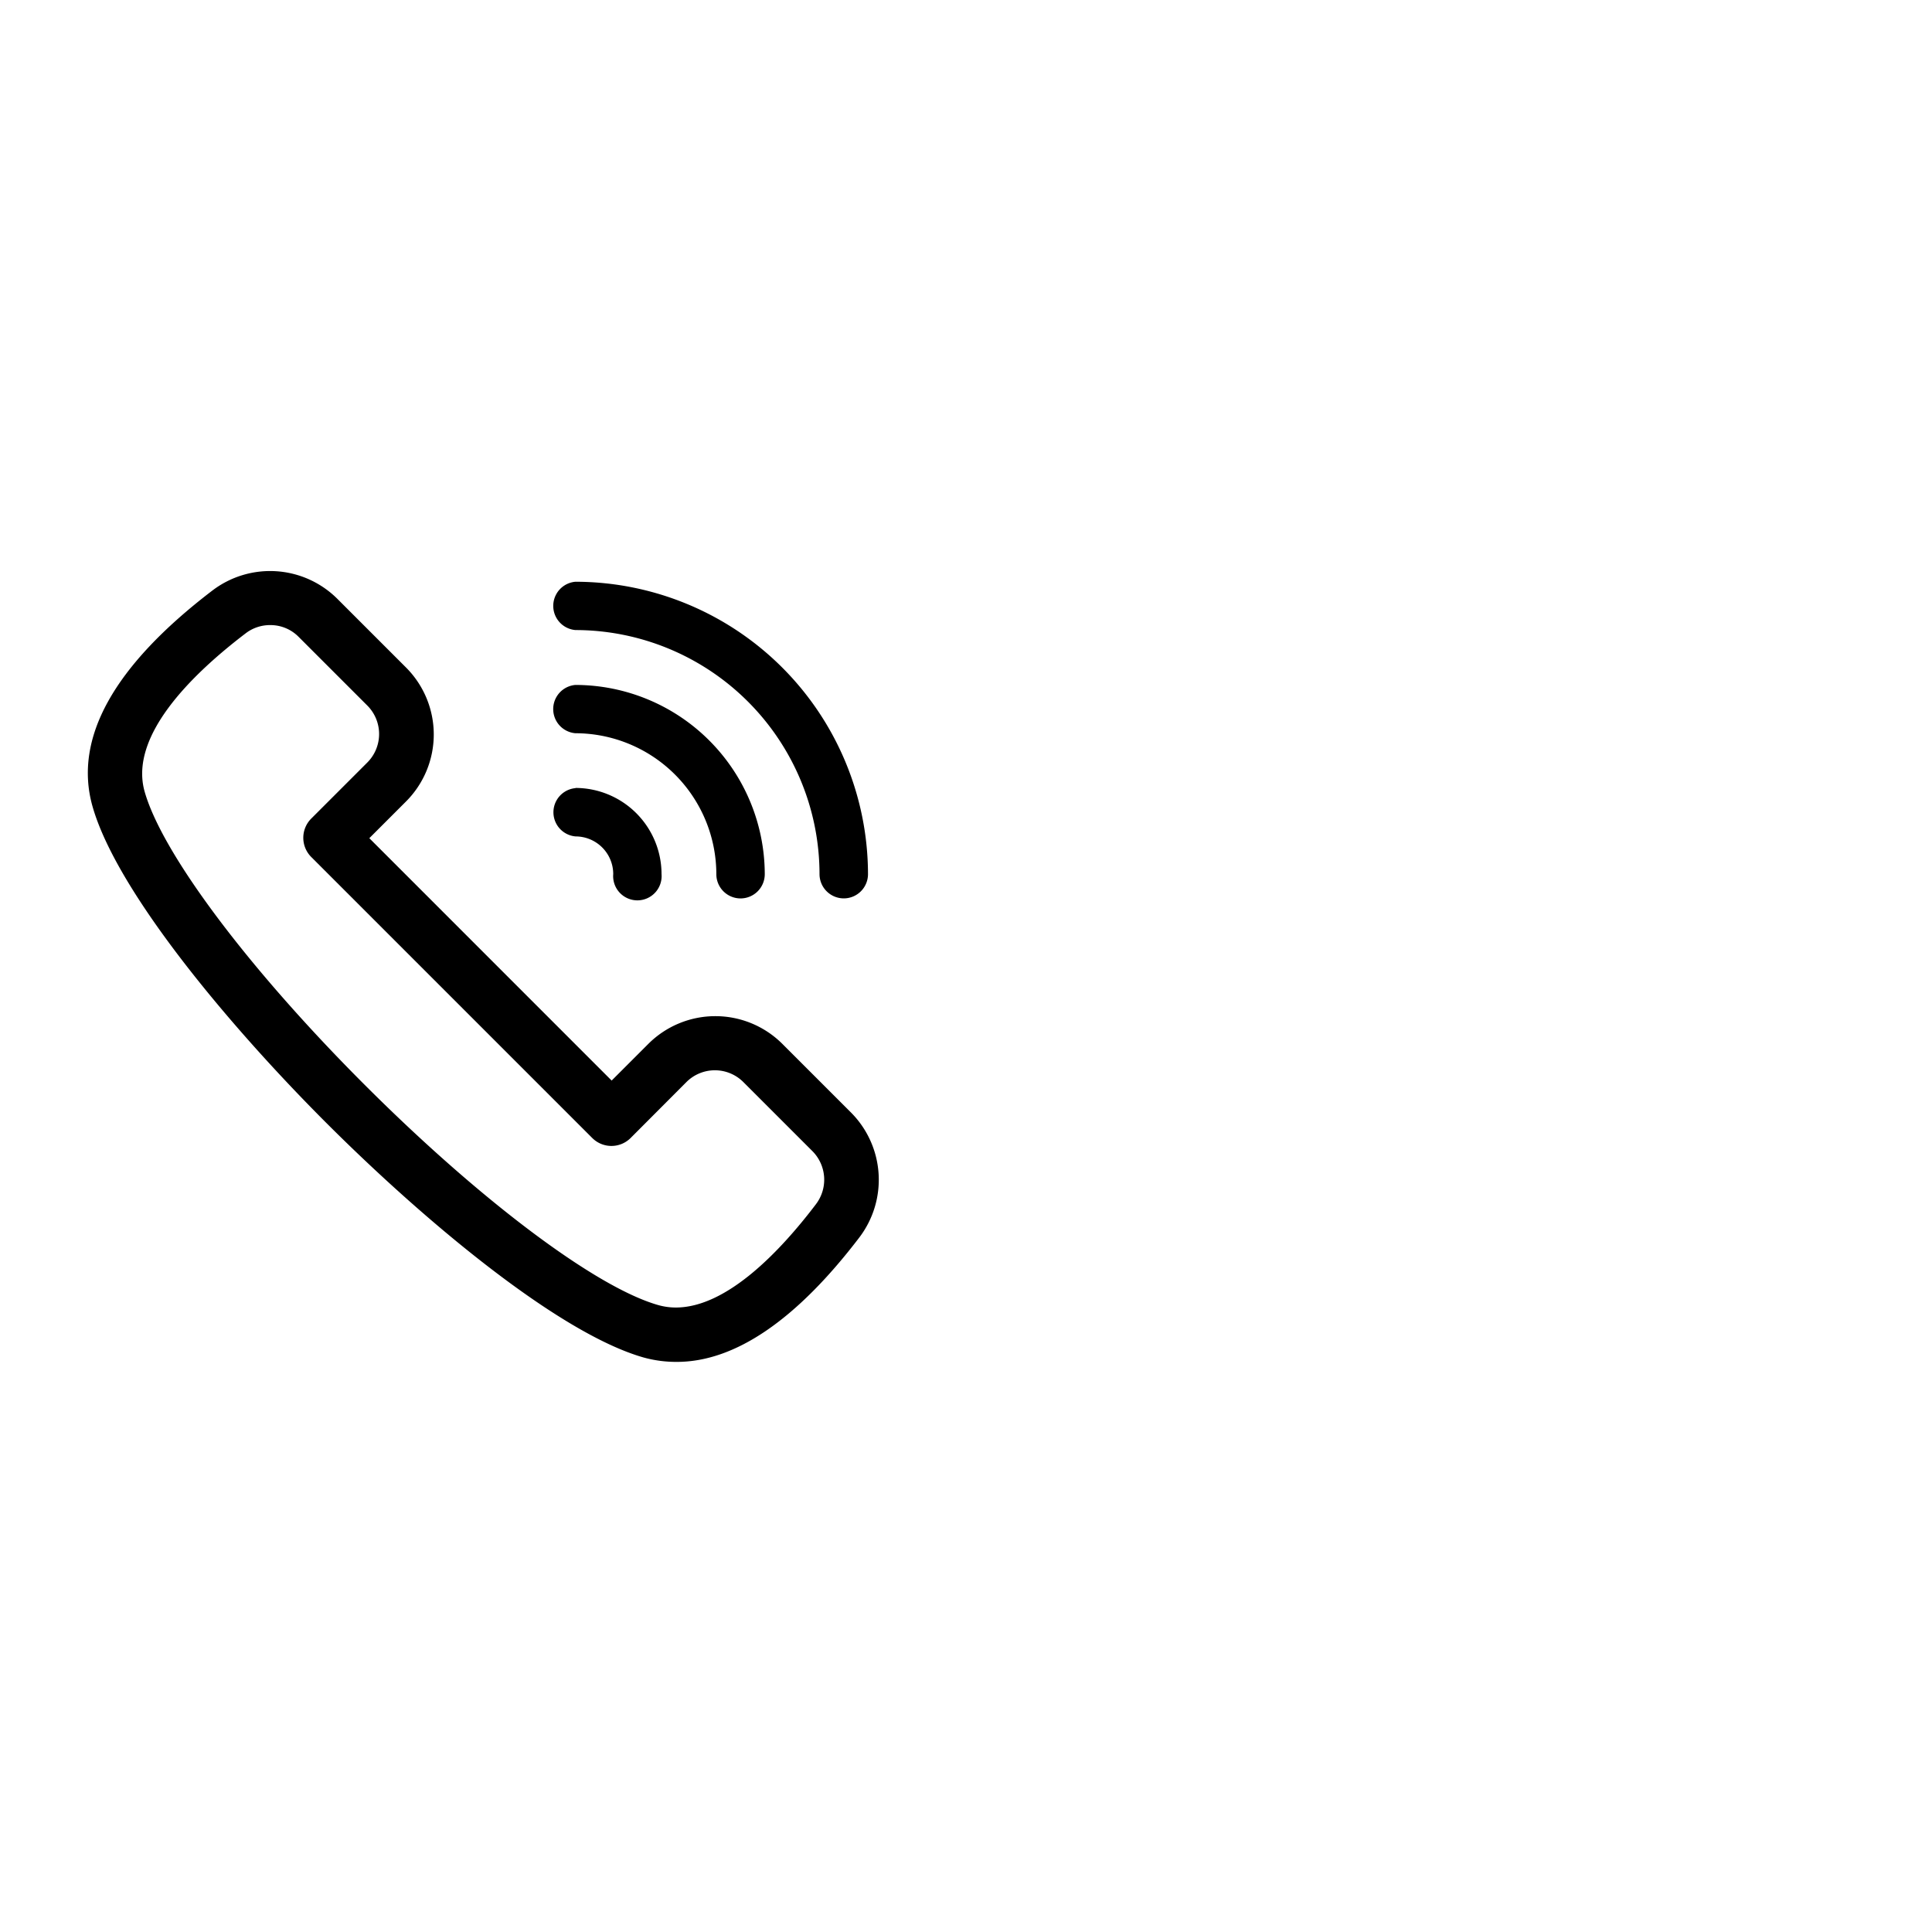 <svg xmlns="http://www.w3.org/2000/svg" xmlns:xlink="http://www.w3.org/1999/xlink" width="44" height="44" viewBox="0 0 44 44">
  <defs>
    <clipPath id="clip-Call">
      <rect width="44" height="44"/>
    </clipPath>
  </defs>
  <g id="Call" clip-path="url(#clip-Call)">
    <g id="Group_11036" data-name="Group 11036" transform="translate(-7706 -14400)">
      <g id="Group_11018" data-name="Group 11018" transform="translate(7259 13982)">
        <g id="Group_11013" data-name="Group 11013" transform="translate(-987.897 -180.787)">
          <path id="Path_11607" data-name="Path 11607" d="M132.094,57.436a1.89,1.89,0,0,0-2.667,0L128.4,58.464l-5.9-5.9,1.028-1.028a1.89,1.89,0,0,0,0-2.667l-1.57-1.57a1.9,1.9,0,0,0-2.482-.164c-2.157,1.643-3.045,3.2-2.639,4.632.972,3.419,8.946,11.393,12.365,12.365a2.5,2.5,0,0,0,.682.094c1.237,0,2.562-.916,3.947-2.737a1.9,1.9,0,0,0-.164-2.482Zm1.178,3.629c-1,1.311-2.482,2.79-3.884,2.391-3.2-.909-10.974-8.684-11.882-11.882-.4-1.4,1.08-2.884,2.391-3.884a1.191,1.191,0,0,1,1.563.1l1.57,1.57a1.19,1.19,0,0,1,0,1.678l-1.276,1.276a.348.348,0,0,0,0,.493l6.4,6.4a.348.348,0,0,0,.493,0l1.276-1.276a1.187,1.187,0,0,1,1.678,0l1.57,1.57a1.194,1.194,0,0,1,.1,1.566Z" transform="translate(1320.428 565.309)"/>
          <path id="Path_11607_-_Outline" data-name="Path 11607 - Outline" d="M129.951,64.564a2.787,2.787,0,0,1-.755-.1c-1.941-.552-5-3.117-7.218-5.334s-4.782-5.277-5.333-7.217c-.439-1.548.481-3.2,2.735-4.92a2.169,2.169,0,0,1,2.836.188l1.57,1.57a2.158,2.158,0,0,1,0,3.049l-.837.837,5.519,5.52.837-.837a2.16,2.16,0,0,1,3.049,0l1.57,1.57a2.17,2.17,0,0,1,.188,2.836C132.678,63.607,131.278,64.564,129.951,64.564ZM120.69,47.088a1.608,1.608,0,0,0-.983.33c-2.06,1.569-2.916,3.031-2.543,4.344.431,1.517,2.471,4.258,5.2,6.983s5.466,4.765,6.983,5.2a2.246,2.246,0,0,0,.608.084c1.15,0,2.405-.885,3.732-2.631a1.629,1.629,0,0,0-.14-2.128l-1.57-1.57a1.621,1.621,0,0,0-2.286,0l-1.218,1.218-6.282-6.282,1.218-1.218a1.618,1.618,0,0,0,0-2.286l-1.57-1.57A1.607,1.607,0,0,0,120.69,47.088Zm9.246,16.773a2.017,2.017,0,0,1-.552-.076c-1.819-.517-4.765-3-6.917-5.151s-4.635-5.1-5.151-6.917c-.348-1.223.512-2.666,2.487-4.172a1.46,1.46,0,0,1,1.918.126l1.568,1.568a1.458,1.458,0,0,1,0,2.059l-1.276,1.276a.078.078,0,0,0,0,.112l6.4,6.4a.079.079,0,0,0,.112,0l1.276-1.276a1.456,1.456,0,0,1,2.059,0l1.57,1.57a1.463,1.463,0,0,1,.129,1.92C132.667,62.467,131.318,63.861,129.936,63.861ZM120.69,47.784a.908.908,0,0,0-.559.189c-1.245.949-2.653,2.343-2.3,3.6.4,1.416,2.37,4.04,5.014,6.683s5.267,4.611,6.683,5.014a1.478,1.478,0,0,0,.4.056c1.161,0,2.376-1.278,3.191-2.351a.922.922,0,0,0-.08-1.212l-1.57-1.57a.917.917,0,0,0-1.3,0L128.9,59.465a.618.618,0,0,1-.874,0l-6.4-6.4a.619.619,0,0,1,0-.874l1.276-1.276a.918.918,0,0,0,0-1.3l-1.57-1.57A.9.9,0,0,0,120.69,47.784Z" transform="translate(1320.359 565.239)"/>
          <path id="Path_11608" data-name="Path 11608" d="M403.13,58.328a.351.351,0,0,0,.349-.35,6.468,6.468,0,0,0-6.46-6.46.35.35,0,0,0,0,.7,5.766,5.766,0,0,1,5.761,5.761.351.351,0,0,0,.35.35Z" transform="translate(1050.983 560.718)"/>
          <path id="Path_11608_-_Outline" data-name="Path 11608 - Outline" d="M403.183,58.582h0a.553.553,0,0,1-.552-.552,5.565,5.565,0,0,0-5.559-5.559.552.552,0,0,1,0-1.1,6.67,6.67,0,0,1,6.663,6.663A.552.552,0,0,1,403.183,58.582Zm-6.111-6.81a.147.147,0,0,0,0,.295,5.97,5.97,0,0,1,5.963,5.963.148.148,0,0,0,.148.147h0a.147.147,0,0,0,.147-.147A6.265,6.265,0,0,0,397.072,51.772Z" transform="translate(1050.93 560.665)"/>
          <path id="Path_11609" data-name="Path 11609" d="M400.424,118.351a.35.35,0,0,0,.7,0,4.116,4.116,0,0,0-4.111-4.111.35.35,0,1,0,0,.7,3.417,3.417,0,0,1,3.412,3.412Z" transform="translate(1050.99 500.345)"/>
          <path id="Path_11609_-_Outline" data-name="Path 11609 - Outline" d="M400.825,118.955a.552.552,0,0,1-.552-.552,3.214,3.214,0,0,0-3.21-3.21.552.552,0,0,1,0-1.1,4.318,4.318,0,0,1,4.313,4.313A.552.552,0,0,1,400.825,118.955Zm-3.762-4.461a.147.147,0,1,0,0,.295,3.619,3.619,0,0,1,3.614,3.614.148.148,0,0,0,.147.147.148.148,0,0,0,.147-.147A3.913,3.913,0,0,0,397.064,114.494Z" transform="translate(1050.938 500.293)"/>
          <path id="Path_11610" data-name="Path 11610" d="M396.67,177.308a.351.351,0,0,0,.349.35,1.061,1.061,0,0,1,1.059,1.059.349.349,0,1,0,.7,0,1.76,1.76,0,0,0-1.758-1.758.351.351,0,0,0-.349.35Z" transform="translate(1050.983 439.976)"/>
          <path id="Path_11610_-_Outline" data-name="Path 11610 - Outline" d="M397.072,176.808a1.963,1.963,0,0,1,1.961,1.961.552.552,0,1,1-1.1,0,.858.858,0,0,0-.857-.857.552.552,0,0,1,0-1.1Zm1.409,2.108a.148.148,0,0,0,.147-.147,1.558,1.558,0,0,0-1.556-1.556.147.147,0,0,0,0,.295,1.263,1.263,0,0,1,1.262,1.261A.148.148,0,0,0,398.481,178.916Z" transform="translate(1050.93 439.924)"/>
        </g>
        <rect id="Rectangle_12655" data-name="Rectangle 12655" width="40" height="40" transform="translate(449 420)" fill="none"/>
      </g>
    </g>
  </g>
</svg>
